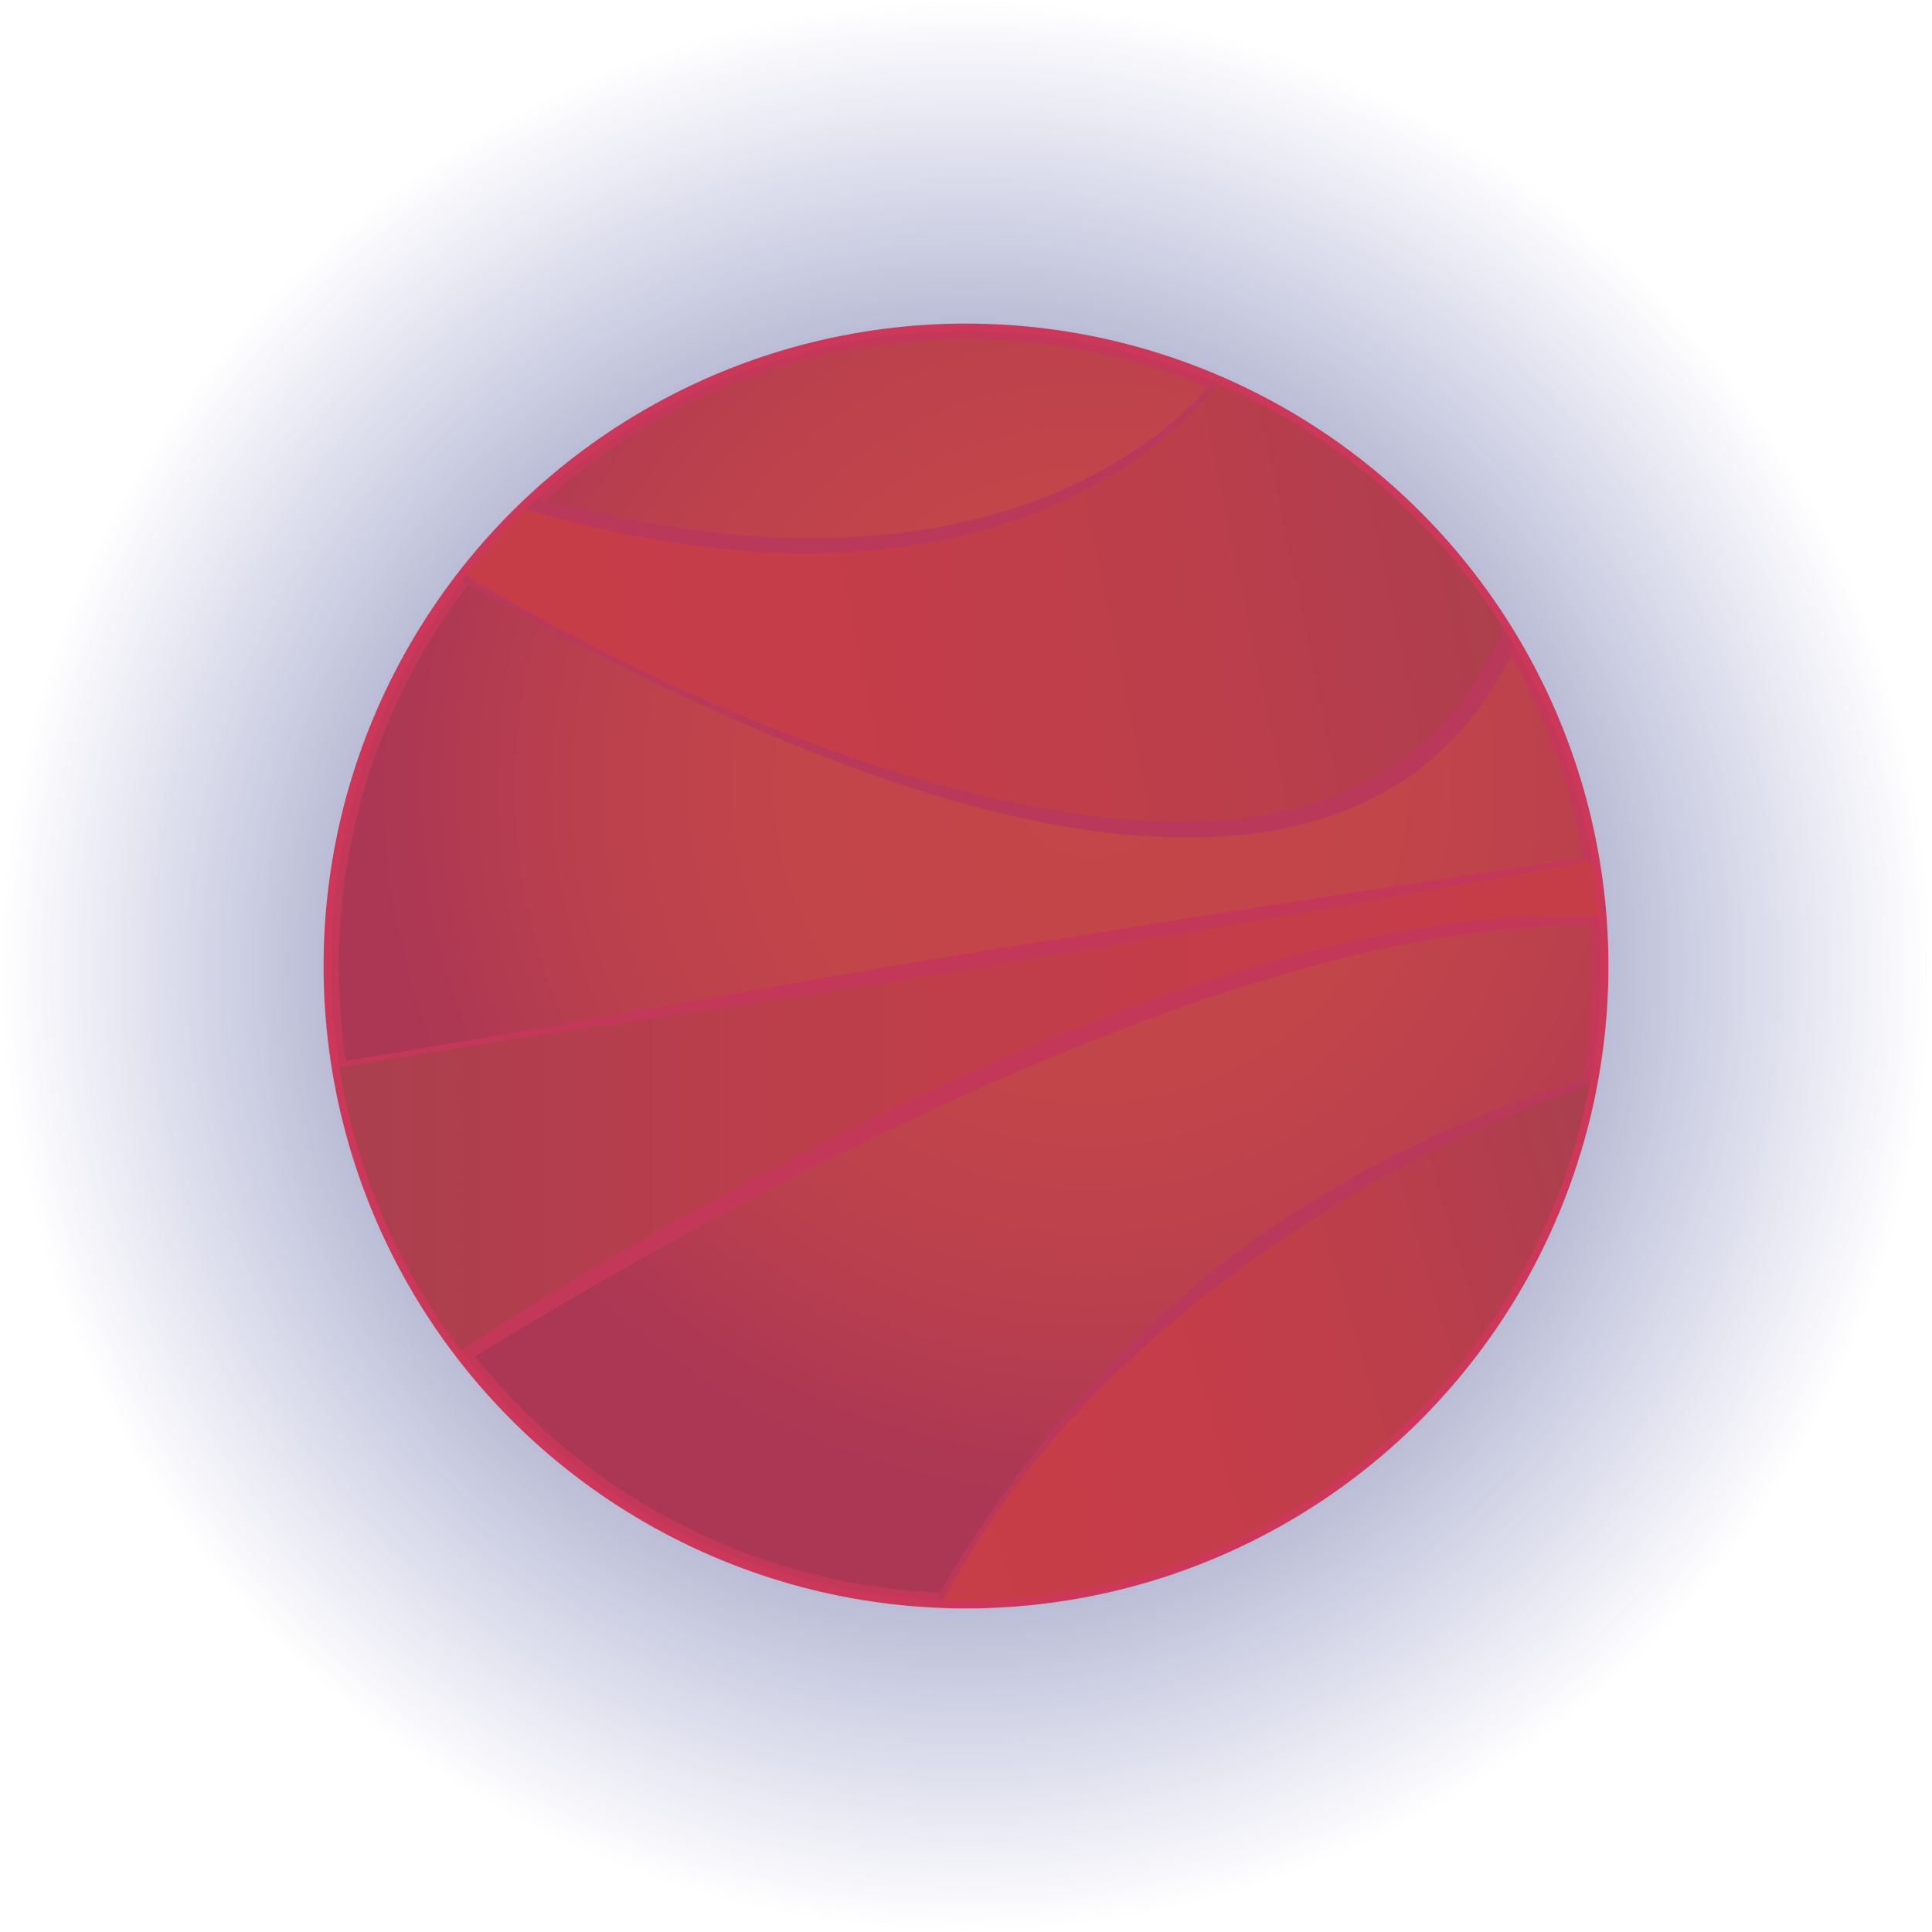 <?xml version="1.0" encoding="utf-8"?>
<!-- Generator: Adobe Illustrator 20.1.0, SVG Export Plug-In . SVG Version: 6.00 Build 0)  -->
<svg version="1.1" id="Layer_1" xmlns="http://www.w3.org/2000/svg" xmlns:xlink="http://www.w3.org/1999/xlink" x="0px" y="0px"
	 viewBox="0 0 2532.2 2532.2" style="enable-background:new 0 0 2532.2 2532.2;" xml:space="preserve">
<style type="text/css">
	.st0{fill:url(#SVGID_1_);}
	.st1{fill:url(#SVGID_2_);stroke:#CC375A;stroke-width:20;stroke-miterlimit:10;}
	.st2{clip-path:url(#SVGID_4_);}
	.st3{fill:url(#SVGID_5_);}
	.st4{fill:#C1365B;}
	.st5{fill:url(#SVGID_6_);}
	.st6{fill:#CC375A;}
	.st7{fill:url(#SVGID_7_);}
	.st8{opacity:0.14;fill:#8C4255;}
</style>
<radialGradient id="SVGID_1_" cx="1266.079" cy="1266.079" r="1266.079" gradientUnits="userSpaceOnUse">
	<stop  offset="1.183421e-02" style="stop-color:#172742"/>
	<stop  offset="0.296" style="stop-color:#243061;stop-opacity:0.713"/>
	<stop  offset="0.764" style="stop-color:#383F8E;stop-opacity:0.238"/>
	<stop  offset="1" style="stop-color:#4044A0;stop-opacity:0"/>
</radialGradient>
<circle class="st0" cx="1266.1" cy="1266.1" r="1266.1"/>
<radialGradient id="SVGID_2_" cx="1430.079" cy="1030.079" r="939.659" gradientUnits="userSpaceOnUse">
	<stop  offset="0" style="stop-color:#CE4747"/>
	<stop  offset="0.413" style="stop-color:#CB4548"/>
	<stop  offset="0.712" style="stop-color:#C2404D"/>
	<stop  offset="0.974" style="stop-color:#B23654"/>
	<stop  offset="1" style="stop-color:#B03555"/>
</radialGradient>
<circle class="st1" cx="1266.1" cy="1266.1" r="832"/>
<g>
	<defs>
		<circle id="SVGID_3_" cx="1266.1" cy="1266.1" r="832"/>
	</defs>
	<clipPath id="SVGID_4_">
		<use xlink:href="#SVGID_3_"  style="overflow:visible;"/>
	</clipPath>
	<g class="st2">
		<g>
			<linearGradient id="SVGID_5_" gradientUnits="userSpaceOnUse" x1="586.585" y1="970.32" x2="2070.242" y2="663.456">
				<stop  offset="0" style="stop-color:#D13C47"/>
				<stop  offset="0.348" style="stop-color:#CD3C48"/>
				<stop  offset="0.66" style="stop-color:#C33D4A"/>
				<stop  offset="0.957" style="stop-color:#B03F4E"/>
				<stop  offset="1" style="stop-color:#AD3F4F"/>
			</linearGradient>
			<path class="st3" d="M1609.4,478.5c0,0-244,404-1000,156l-72,80.5c0,0,1204,779.5,1456,83.5S1609.4,478.5,1609.4,478.5z"/>
			<path class="st4" d="M1610.1,479.3c-2.9,4.8-5.9,9.4-9.2,14c-3.3,4.6-6.7,9.1-10.2,13.6c-7,8.9-14.4,17.4-22.2,25.7
				c-7.7,8.3-15.8,16.3-24.1,24c-8.3,7.7-16.9,15.2-25.7,22.3c-4.4,3.6-8.9,7.1-13.4,10.6l-6.8,5.1l-3.4,2.5l-3.5,2.5l-6.9,4.9
				l-7,4.8c-4.7,3.2-9.5,6.2-14.3,9.3c-19.2,12.1-39.2,23.1-59.6,33c-20.5,9.9-41.5,18.7-62.9,26.5c-21.4,7.8-43.2,14.4-65.2,20.2
				c-22,5.8-44.3,10.3-66.8,14.1l-8.4,1.4c-2.8,0.5-5.6,0.8-8.4,1.3c-5.6,0.8-11.3,1.6-16.9,2.3l-16.9,2c-2.8,0.4-5.7,0.6-8.5,0.8
				l-8.5,0.8l-8.5,0.8l-8.5,0.6c-5.7,0.4-11.3,0.8-17,1.1c-11.4,0.4-22.7,1-34.1,1.1l-8.5,0.1l-4.3,0.1l-4.3,0l-17-0.1
				c-5.7,0-11.4-0.3-17-0.4l-8.5-0.3c-2.8-0.1-5.7-0.2-8.5-0.4c-11.3-0.7-22.7-1.2-34-2.2l-17-1.4l-16.9-1.8
				c-11.3-1.1-22.5-2.7-33.8-4.1c-5.6-0.7-11.2-1.5-16.8-2.4l-16.8-2.6c-5.6-0.9-11.2-1.9-16.8-2.9c-5.6-1-11.2-1.9-16.7-3
				l-16.7-3.3l-8.3-1.7l-4.2-0.8l-4.1-0.9l-16.6-3.7c-5.5-1.3-11.1-2.4-16.5-3.8l-16.5-4c-5.5-1.3-11-2.7-16.5-4.2l-16.4-4.4
				c-5.5-1.5-10.9-2.9-16.4-4.5l-16.3-4.7c-5.4-1.6-10.9-3.1-16.3-4.8l-16.2-5.1c-5.4-1.7-10.8-3.3-16.2-5.1l-32.1-10.8l7.5-2
				l-73.2,79.4l-1.1-8.3c21.6,14.2,43.7,27.9,65.9,41.4c22.2,13.4,44.6,26.6,67.2,39.3c22.6,12.8,45.4,25.3,68.3,37.5
				c23,12.1,46,24.1,69.3,35.6c46.5,23.1,93.6,45.1,141.4,65.5c47.7,20.4,96.1,39.4,145,56.6c48.9,17.2,98.4,32.7,148.5,46
				c50,13.3,100.6,24.4,151.6,32.4c25.5,3.9,51.1,7.2,76.7,9.3c25.6,2.2,51.3,3.4,77,3.2c51.3-0.2,102.5-5.7,151.7-18.8
				c12.3-3.2,24.4-7.1,36.3-11.3l8.9-3.3c3-1.1,5.9-2.4,8.8-3.5l4.4-1.8l4.3-1.9c2.9-1.3,5.8-2.5,8.7-3.9
				c11.5-5.3,22.6-11.2,33.5-17.5l8.1-4.9c1.3-0.8,2.7-1.6,4-2.5l3.9-2.6l3.9-2.6c1.3-0.9,2.6-1.7,3.9-2.7l7.7-5.5
				c20.3-14.9,39.1-31.9,55.9-50.6c17-18.6,31.9-39.2,45.1-60.7c1.7-2.7,3.2-5.4,4.8-8.2c1.6-2.7,3.2-5.5,4.7-8.2l4.5-8.4l2.2-4.2
				l2.1-4.3l4.2-8.5c1.4-2.8,2.7-5.8,4-8.7c1.3-2.9,2.7-5.8,3.9-8.7l3.7-8.8c4.9-11.8,9.2-23.6,13.6-36l6.4-18.2
				c2-6.1,4.2-12.2,6.1-18.3c8-24.5,15.4-49.2,21.8-74.1c6.4-24.9,11.7-50,15.4-75.3c1.9-12.6,3.2-25.3,4.1-38
				c0.8-12.7,1.1-25.3,0.5-37.9c-0.2-3.1-0.3-6.3-0.6-9.4l-0.4-4.7l-0.5-4.7l-0.3-2.3l-0.3-2.3l-0.7-4.6l-0.8-4.6l-0.4-2.3l-0.5-2.3
				c-2.6-12.1-6.4-23.8-11.8-34.7c-5.3-10.9-12.4-20.8-21-29.1c-8.6-8.3-18.8-15.1-29.9-20c-11.1-4.9-23.1-8.2-35.5-10.1
				c-12.3-2-25-2.6-37.6-2.4c-25.4,0.6-50.8,4.5-75.9,10.2c-12.5,2.9-25,6.2-37.4,9.9c-12.4,3.7-24.7,7.7-36.8,12
				c-24.4,8.6-48.4,18.4-72.1,29c-11.8,5.3-23.6,10.8-35.2,16.5C1633,467.3,1621.4,473.2,1610.1,479.3z M1608.8,477.6
				c11.1-6.9,22.4-13.3,33.9-19.5c11.4-6.3,23-12.3,34.7-18.1c23.3-11.6,47.2-22.3,71.5-32c24.3-9.6,49.1-18.1,74.6-24.7
				c6.4-1.7,12.7-3.2,19.2-4.6c6.4-1.4,12.9-2.7,19.4-3.8c13-2.3,26.2-3.8,39.5-4.5c13.3-0.6,26.8-0.3,40.2,1.4
				c13.4,1.8,26.8,5,39.6,10.3c12.8,5.3,24.8,12.8,35.1,22.3c10.3,9.5,18.8,20.9,25.2,33.2c6.5,12.3,11,25.4,14.1,38.6l0.6,2.5
				l0.5,2.5l1,5l0.9,5l0.4,2.5l0.3,2.5l0.7,5l0.5,5c0.4,3.4,0.6,6.7,0.8,10.1c0.9,13.4,0.9,26.8,0.2,40.1
				c-0.7,13.3-1.9,26.5-3.6,39.6c-3.4,26.2-8.6,52.1-14.8,77.7c-3,12.8-6.5,25.5-10,38.1c-1.8,6.3-3.6,12.6-5.5,18.9l-2.9,9.4
				l-3,9.4c-1.9,6.3-4,12.5-6.1,18.7c-2.1,6.2-4.2,12.5-6.3,18.7l-3.2,9.2l-1.6,4.6l-0.4,1.1l-0.4,1.2l-0.9,2.3l-3.5,9.3
				c-0.6,1.5-1.1,3.1-1.8,4.6l-1.9,4.6l-3.8,9.2c-1.3,3.1-2.7,6.1-4,9.1c-1.4,3-2.7,6.1-4.1,9.1l-4.4,9l-2.2,4.5l-2.3,4.4l-4.7,8.8
				c-1.6,2.9-3.3,5.8-4.9,8.7c-1.7,2.9-3.2,5.8-5.1,8.6c-13.9,22.8-29.6,44.5-47.7,64.4l-3.4,3.7l-1.7,1.9l-1.8,1.8l-7,7.2
				c-1.2,1.2-2.4,2.4-3.6,3.5l-3.6,3.5l-3.6,3.5c-1.2,1.2-2.5,2.2-3.7,3.4l-7.5,6.7l-7.8,6.4c-1.3,1.1-2.6,2.1-3.9,3.2l-4,3l-4,3
				c-1.3,1-2.7,2-4,3c-10.8,7.9-22.1,15.1-33.7,21.9c-11.6,6.6-23.5,12.8-35.7,18.3c-24.3,11-49.6,19.7-75.4,26.3
				c-51.6,13.2-104.6,18.2-157.3,17.8c-26.3-0.1-52.6-1.6-78.8-4.1c-26.1-2.5-52.1-6.1-78-10.6c-25.8-4.4-51.4-9.8-76.9-15.9
				c-12.7-3-25.4-6.2-38-9.5c-12.6-3.4-25.2-6.9-37.7-10.6c-50.1-14.6-99.5-31.7-148.2-50.2c-48.7-18.6-96.8-38.7-144.3-59.9
				c-47.5-21.2-94.6-43.6-141.1-66.9c-23.3-11.7-46.4-23.5-69.5-35.6c-23.1-12.1-46-24.4-68.8-36.9c-22.8-12.5-45.5-25.2-68.1-38.2
				c-11.3-6.5-22.5-13-33.8-19.7c-11.2-6.6-22.4-13.3-33.5-20.2l-5.4-3.4l4.3-4.9l70.8-81.6l3-3.4l4.6,1.4l32.2,9.7
				c10.8,3.2,21.6,6.1,32.4,9.2c5.4,1.6,10.8,2.9,16.2,4.4l16.3,4.3c5.4,1.5,10.9,2.8,16.3,4.1l16.3,4c5.4,1.4,10.9,2.6,16.4,3.8
				l16.4,3.7c5.4,1.3,10.9,2.3,16.4,3.5l16.4,3.4l4.1,0.8l4.1,0.8l8.2,1.5l16.5,3.1l16.5,2.8c5.5,0.9,11,1.9,16.5,2.7l16.6,2.4
				c5.5,0.8,11,1.7,16.6,2.3c11.1,1.4,22.2,2.9,33.3,4l16.7,1.8l16.7,1.4c11.1,1.1,22.3,1.6,33.4,2.3c2.8,0.2,5.6,0.3,8.4,0.4
				l8.4,0.3l8.4,0.3l4.2,0.2l4.2,0.1l16.7,0.3l4.2,0.1l4.2,0l8.4-0.1c11.2,0,22.3-0.4,33.4-0.8c5.6-0.2,11.1-0.6,16.7-0.9l8.3-0.5
				l8.3-0.6l8.3-0.6c2.8-0.2,5.6-0.4,8.3-0.7l16.6-1.7c5.5-0.6,11.1-1.4,16.6-2.1c2.8-0.4,5.5-0.7,8.3-1.1l8.3-1.3
				c22-3.3,43.9-7.5,65.6-12.7c21.7-5.2,43.1-11.3,64.2-18.4c21.1-7.1,41.9-15.2,62.2-24.3c2.5-1.2,5.1-2.2,7.6-3.5l7.5-3.6
				c5.1-2.3,10-5,15-7.4c2.5-1.2,5-2.6,7.4-3.9l7.4-3.9c2.4-1.3,4.9-2.7,7.3-4.1c2.4-1.4,4.9-2.7,7.3-4.2
				c19.2-11.3,37.9-23.6,55.8-37c4.5-3.3,8.9-6.8,13.3-10.3c4.3-3.5,8.7-7,12.9-10.7c8.5-7.2,16.8-14.8,24.8-22.6
				c8-7.8,15.7-16,23.1-24.4c3.7-4.2,7.3-8.5,10.8-12.9c3.5-4.4,6.9-8.9,10-13.5l0.2-0.2L1608.8,477.6z"/>
		</g>
		<g>
			<linearGradient id="SVGID_6_" gradientUnits="userSpaceOnUse" x1="390.731" y1="1469.955" x2="2224.613" y2="1469.955">
				<stop  offset="0" style="stop-color:#AD3F4F"/>
				<stop  offset="4.331428e-02" style="stop-color:#B03F4E"/>
				<stop  offset="0.34" style="stop-color:#C33D4A"/>
				<stop  offset="0.652" style="stop-color:#CD3C48"/>
				<stop  offset="1" style="stop-color:#D13C47"/>
			</linearGradient>
			<path class="st5" d="M2138.2,1117.4L390.7,1404.3l146.6,418.2c0,0,1100.5-740.2,1687.2-597.6L2138.2,1117.4z"/>
			<g>
				<path class="st6" d="M2137.8,1118.6l-53.8,10.1l-54.4,10c-36.3,6.7-72.6,13.2-108.9,19.8l-109,19.4l-109,19l-109.1,18.8
					l-109.1,18.5l-109.2,18.3l-54.6,9.1l-54.6,9c-36.4,5.9-72.8,11.8-109.3,17.6c-36.4,5.8-72.9,11.4-109.4,17L938,1321.8
					l-109.5,16.5l-109.4,16.7l-54.7,8.5l-54.7,8.6l-54.6,8.7l-54.6,8.9l-109.2,18.1l2.7-4.6l18.5,52.2l18.6,52.2l37.5,104.2
					l75.7,208.3l-11.2-3.7c31.6-21.5,63.5-42.3,95.7-62.7c16.1-10.2,32.2-20.3,48.4-30.4c16.2-10,32.5-20,48.8-29.8
					c65.3-39.3,131.4-77.3,198.3-114c33.4-18.3,67-36.4,100.8-54c16.9-8.8,33.9-17.6,50.9-26.2c17-8.6,34.1-17.1,51.2-25.6
					c17.1-8.4,34.3-16.7,51.5-24.9c17.2-8.2,34.5-16.3,51.9-24.2c17.3-8,34.8-15.8,52.2-23.5c17.5-7.7,35-15.3,52.6-22.7
					c35.2-14.8,70.6-29.1,106.3-42.7c35.7-13.6,71.6-26.6,107.8-38.8c18.1-6.1,36.3-12,54.5-17.7c18.2-5.7,36.6-11.2,54.9-16.4
					c18.4-5.2,36.8-10.2,55.4-15c18.5-4.8,37.1-9.2,55.8-13.4c18.7-4.2,37.4-8.1,56.2-11.6c18.8-3.5,37.7-6.7,56.6-9.5
					c37.9-5.5,76-9.6,114.3-11.6c38.3-2,76.7-1.8,114.9,1.2c38.2,2.9,76.3,8.8,113.3,18.4l-3.8,6l-42.2-54.5L2137.8,1118.6z
					 M2138.7,1116.2l44.7,53.4l44.1,53l7,8.4l-10.8-2.5c-36.9-8.3-74.5-12.8-112.3-14.8c-37.7-1.9-75.6-0.9-113.3,1.9
					c-37.7,2.9-75.2,7.7-112.6,13.9c-18.7,3.1-37.2,6.7-55.8,10.5c-18.5,3.8-37,8-55.4,12.4c-36.8,8.9-73.3,18.9-109.6,29.8
					c-18.1,5.5-36.2,11.1-54.2,17c-18,5.9-36,11.9-53.9,18.2c-35.8,12.5-71.4,25.7-106.7,39.5c-35.3,13.8-70.4,28.1-105.3,43
					c-34.9,14.8-69.6,30.2-104.1,46c-34.5,15.7-68.8,32-103,48.5c-34.2,16.5-68.1,33.5-102,50.8c-33.8,17.3-67.5,34.9-100.9,52.9
					c-66.9,35.9-133.1,73.2-198.7,111.7c-16.4,9.6-32.7,19.3-49.1,29c-16.3,9.7-32.6,19.5-48.8,29.4c-16.2,9.9-32.4,19.9-48.5,29.9
					c-16.1,10.1-32.2,20.2-48,30.5l-8.2,5.3l-3.1-9l-71-209.9l-35.8-104.9l-18-52.4l-18.1-52.3l-1.4-3.9l4.1-0.7l109.2-17.8
					l54.6-9.1l54.6-9.2l54.6-9.3l54.5-9.5l109-19.2l109-19.4l109-19.3c36.3-6.4,72.7-12.7,109.1-18.8c36.4-6.2,72.8-12.3,109.2-18.3
					l54.6-9l54.6-8.8l109.3-17.6l109.3-17.3l109.4-17.1l109.4-16.8l109.5-16.5c36.5-5.4,73-10.8,109.5-16.1l54.8-7.9L2138.7,1116.2z
					"/>
			</g>
		</g>
		<g>
			<linearGradient id="SVGID_7_" gradientUnits="userSpaceOnUse" x1="1240.553" y1="1941.13" x2="2176.017" y2="1662.773">
				<stop  offset="0" style="stop-color:#D13C47"/>
				<stop  offset="0.348" style="stop-color:#CD3C48"/>
				<stop  offset="0.66" style="stop-color:#C33D4A"/>
				<stop  offset="0.957" style="stop-color:#B03F4E"/>
				<stop  offset="1" style="stop-color:#AD3F4F"/>
			</linearGradient>
			<path class="st7" d="M2169.4,1394.5c0,0-668,132-976,776C1193.4,2170.5,2133.4,2194.5,2169.4,1394.5z"/>
			<g>
				<path class="st4" d="M2168.1,1396c-12.5,3.2-24.9,6.8-37.2,10.5c-12.8,3.9-25.6,8-38.2,12.3c-12.7,4.3-25.3,8.7-37.9,13.3
					c-12.6,4.6-25.1,9.3-37.5,14.3c-24.9,9.8-49.5,20.2-73.9,31.1l-18.2,8.3c-6,2.8-12.1,5.6-18.1,8.5c-12.1,5.7-24,11.6-36,17.6
					c-11.9,6-23.8,12.2-35.5,18.4c-5.9,3.2-11.8,6.3-17.6,9.5l-17.5,9.7c-23.2,13.1-46.2,26.8-68.7,40.9
					c-22.6,14.2-44.8,28.9-66.7,44.1c-21.9,15.3-43.4,31-64.6,47.1l-15.8,12.2c-5.3,4.1-10.4,8.3-15.7,12.4
					c-2.6,2.1-5.2,4.1-7.8,6.2l-7.7,6.4l-7.7,6.4l-3.9,3.2l-3.8,3.2c-20.4,17.1-40.4,34.9-59.9,53.1l-14.5,13.8
					c-2.4,2.3-4.8,4.6-7.2,7l-7.1,7c-9.6,9.3-18.7,19-28.1,28.6l-13.6,14.7l-6.8,7.4l-6.6,7.5c-4.4,5-8.9,10-13.2,15.1l-12.9,15.4
					c-4.3,5.1-8.5,10.3-12.7,15.6c-4.2,5.2-8.4,10.4-12.5,15.7c-8,10.7-16.3,21.2-24,32.2l-5.9,8.2c-1.9,2.7-3.9,5.4-5.8,8.2
					l-11.3,16.6c-1.9,2.8-3.8,5.5-5.6,8.3l-5.4,8.4c-3.6,5.6-7.3,11.2-10.8,16.9l-10.5,17.1l-5.2,8.6l-5,8.7l-10,17.4
					c-3.3,5.8-6.4,11.8-9.6,17.6c-6.5,11.7-12.4,23.7-18.5,35.6c-3.1,5.9-5.9,12-8.8,18l-8.6,18.1l-4.5-7.3c7.1,0,14.3-0.2,21.5-0.4
					c7.2-0.3,14.4-0.6,21.6-1c14.4-0.8,28.8-1.9,43.2-3.2c14.4-1.3,28.7-2.9,43-4.6c14.3-1.8,28.6-3.7,42.9-5.9
					c28.5-4.2,56.9-9.3,85.1-15.2c28.2-5.9,56.2-12.5,84-20.1c27.8-7.6,55.3-16,82.4-25.5c27.1-9.5,53.9-20,80.1-31.6l9.8-4.3
					c3.3-1.5,6.5-3,9.7-4.5c6.5-3.1,13-6,19.4-9.3l9.6-4.8c3.2-1.6,6.4-3.2,9.6-4.9l19-10.1l18.7-10.6l2.3-1.3l2.3-1.4l4.6-2.8
					l9.2-5.5l4.6-2.8c1.5-0.9,3-1.9,4.5-2.9l9-5.8c3-1.9,6-3.8,9-5.8l8.8-6.1c23.6-16.1,46.6-33.2,68.1-51.9
					c21.7-18.5,42.3-38.3,61.8-59.2l14.3-15.9l1.8-2l1.7-2.1l3.4-4.1l6.8-8.3l3.4-4.1l1.7-2.1l1.6-2.1l6.5-8.5l6.5-8.5l1.6-2.1
					c0.5-0.7,1-1.5,1.5-2.2l3.1-4.4c16.8-23.1,31.7-47.6,45.3-72.8c13.8-25.1,25.5-51.3,36.1-78l7.7-20.1c2.3-6.8,4.6-13.6,6.8-20.4
					l3.4-10.2l3-10.4c2-6.9,4-13.8,6-20.7l5.2-21l2.6-10.5l2.2-10.6l4.4-21.2c1.3-7.1,2.4-14.2,3.6-21.4c2.6-14.2,4.2-28.6,6.1-42.9
					l0.7-5.4c0.2-1.8,0.4-3.6,0.5-5.4l1-10.8L2168.1,1396z M2170.5,1393.2l-0.7,23.1l-0.3,10.9c-0.1,1.8-0.1,3.6-0.2,5.4l-0.4,5.4
					l-1.6,21.8c-0.3,3.6-0.4,7.3-0.9,10.9l-1.2,10.8c-0.9,7.2-1.6,14.5-2.5,21.7l-3.4,21.6l-1.7,10.8l-2.1,10.7l-4.3,21.5
					c-1.7,7.1-3.5,14.2-5.2,21.3l-2.6,10.7c-1,3.5-2,7-3,10.5c-2.1,7-4.1,14.1-6.2,21.1l-7.1,20.8l-1.8,5.2l-0.9,2.6l-1,2.6l-4,10.2
					l-4,10.3l-2,5.1c-0.7,1.7-1.5,3.4-2.2,5l-8.9,20.1l-1.1,2.5l-1.2,2.5l-2.4,4.9l-4.9,9.9c-1.6,3.3-3.2,6.6-4.9,9.9l-5.3,9.7
					l-5.3,9.7l-2.7,4.8c-0.9,1.6-1.9,3.2-2.8,4.7l-11.4,18.9c-0.9,1.6-2,3.1-3,4.6l-3.1,4.6l-6.1,9.2
					c-16.6,24.3-34.7,47.6-54.3,69.6c-19.7,21.9-40.7,42.6-62.9,62l-16.8,14.3l-17.3,13.7c-2.9,2.3-5.9,4.5-8.8,6.7l-8.9,6.6
					c-5.9,4.5-12,8.5-18,12.7l-9.1,6.2c-3.1,2-6.2,4-9.3,6l-9.3,6c-1.6,1-3.1,2-4.7,3l-4.7,2.8l-9.5,5.7l-4.7,2.8l-2.4,1.4l-2.4,1.3
					l-19.2,10.7l-19.5,10.2c-3.2,1.7-6.6,3.3-9.9,4.9l-9.9,4.8c-6.6,3.3-13.3,6.2-19.9,9.3c-3.3,1.5-6.7,3.1-10,4.5l-10.1,4.3
					c-27,11.5-54.4,21.8-82.2,31.1c-27.8,9.3-55.9,17.5-84.2,24.7c-28.3,7.2-56.8,13.6-85.6,18.9c-7.2,1.3-14.4,2.6-21.6,3.8
					c-7.2,1.1-14.4,2.3-21.6,3.4c-14.4,2.1-28.9,4.2-43.4,5.8c-14.5,1.7-29,3.1-43.5,4.4c-14.5,1.2-29.1,2.3-43.6,3.1
					c-14.6,0.8-29.1,1.3-43.7,1.6c-7.3,0.2-14.6,0.2-21.9,0.2c-7.3,0-14.6-0.1-22-0.3l-8.1-0.3l3.6-7.1l9.2-18
					c3.1-6,6.1-12,9.3-17.9l9.6-17.8l2.4-4.4c0.8-1.5,1.7-2.9,2.5-4.4l5-8.8c3.3-5.8,6.6-11.7,10-17.5l10.3-17.3l5.2-8.7l5.4-8.6
					l10.7-17.1c14.6-22.6,29.4-45,45.2-66.8c7.7-11,15.8-21.7,23.8-32.6c2-2.7,4.1-5.3,6.1-8l6.1-8c4.1-5.3,8.2-10.7,12.4-15.9
					l12.6-15.8c4.2-5.2,8.6-10.4,12.9-15.5l6.4-7.8l6.6-7.7l13.2-15.3c17.9-20.1,36.1-40,55-59.2c2.3-2.4,4.7-4.8,7.1-7.2l7.2-7.1
					l7.2-7.1l7.3-7c4.9-4.6,9.7-9.3,14.7-13.9l14.9-13.7c20.1-18,40.6-35.6,61.8-52.4c21.2-16.8,42.8-32.9,65-48.4
					c22.1-15.5,44.8-30.2,67.8-44.4c5.8-3.5,11.5-7.1,17.3-10.5c5.8-3.4,11.6-6.9,17.5-10.3l17.6-10l17.7-9.8l17.9-9.5
					c6-3.2,12-6.2,18-9.3c12-6.1,24.1-12,36.3-17.8c12.2-5.8,24.4-11.4,36.8-16.9c6.1-2.8,12.4-5.4,18.5-8.1
					c6.2-2.7,12.4-5.2,18.7-7.8c24.9-10.2,50.2-19.7,75.6-28.5c6.4-2.2,12.8-4.3,19.1-6.5c6.4-2.1,12.8-4.2,19.2-6.1
					c12.8-4,25.8-7.8,38.7-11.4c26-7.1,52.1-13.6,78.7-18.1L2170.5,1393.2z"/>
			</g>
		</g>
	</g>
</g>
<circle class="st8" cx="1266.1" cy="1266.1" r="832"/>
</svg>
